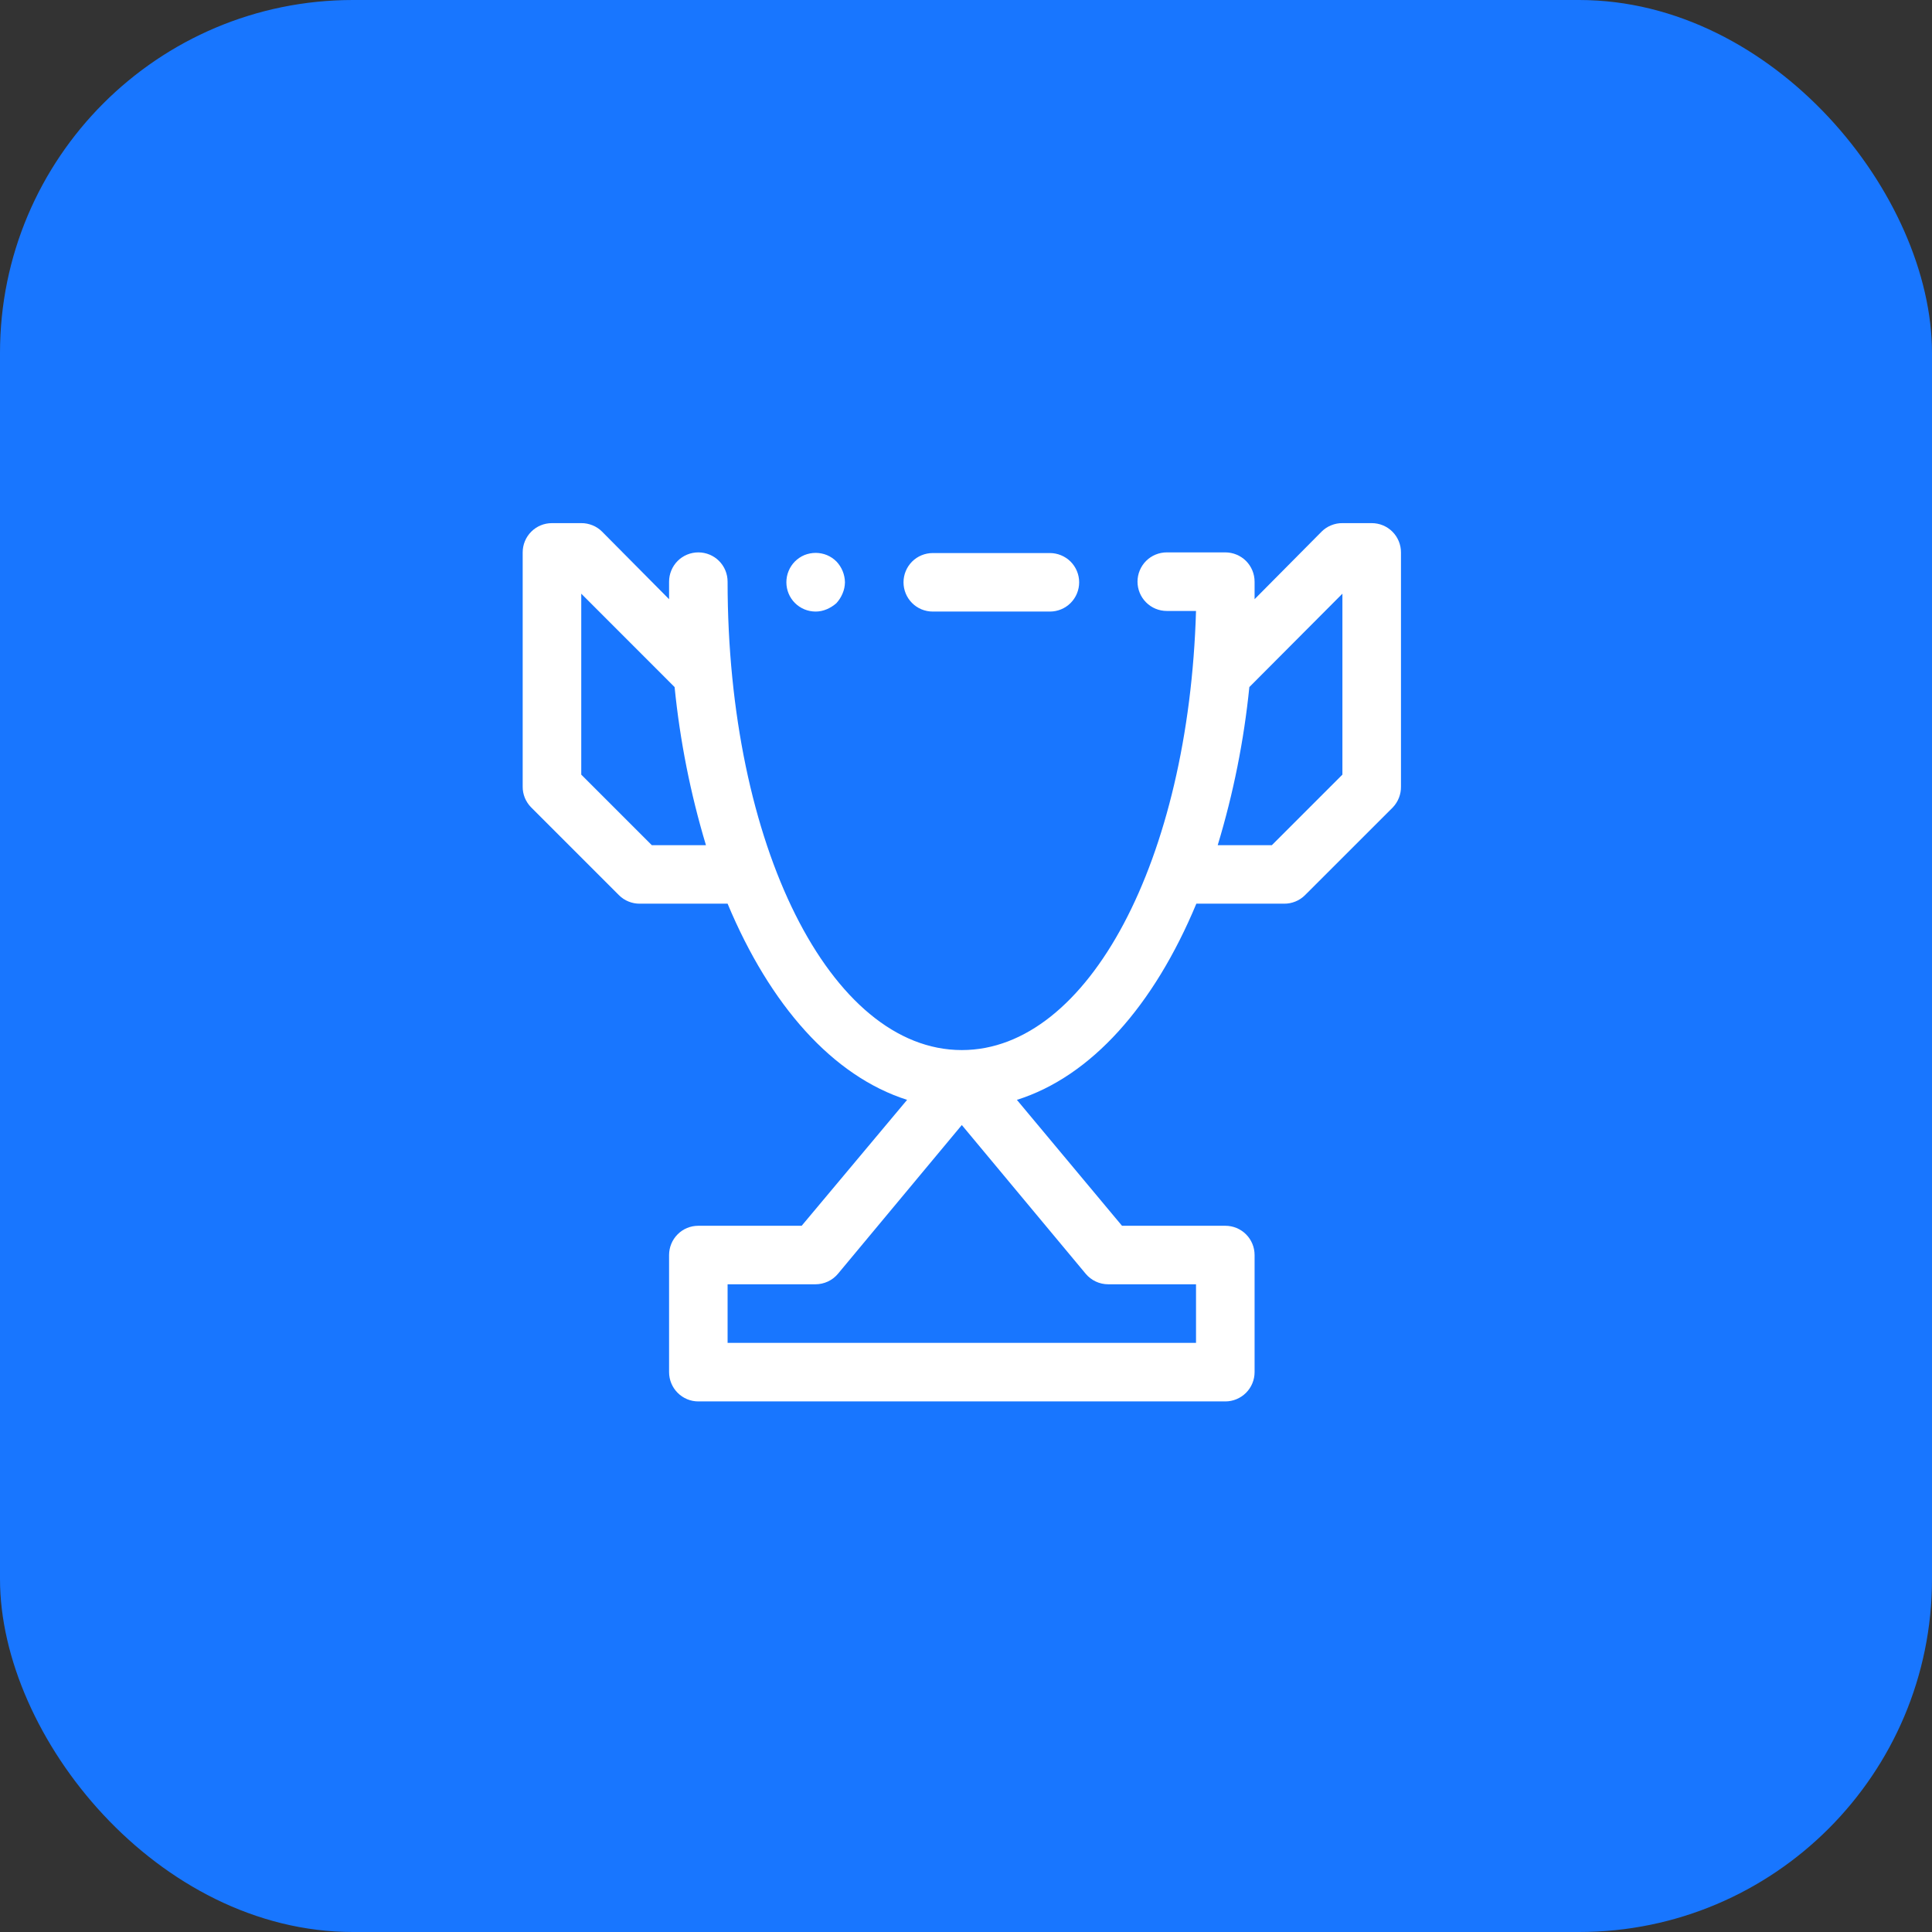 <svg width="35" height="35" viewBox="0 0 35 35" fill="none" xmlns="http://www.w3.org/2000/svg">
<rect x="0" y="0" width="35" height="35" fill="#333333" stroke="none"/>
<rect width="35" height="35" rx="6.394" fill="#1876FF"/>
<path d="M14.777 11.079C14.846 11.079 14.914 11.064 14.978 11.037C15.042 11.01 15.101 10.972 15.153 10.926C15.2 10.874 15.238 10.815 15.264 10.751C15.292 10.687 15.306 10.618 15.307 10.549C15.305 10.409 15.25 10.274 15.153 10.172C15.104 10.123 15.045 10.083 14.98 10.056C14.916 10.03 14.847 10.016 14.777 10.016C14.707 10.016 14.637 10.03 14.572 10.056C14.508 10.083 14.449 10.123 14.4 10.172C14.351 10.222 14.312 10.281 14.286 10.345C14.259 10.41 14.246 10.479 14.246 10.549C14.246 10.69 14.302 10.825 14.401 10.924C14.501 11.024 14.636 11.079 14.777 11.079ZM16.898 11.079H19.02C19.16 11.079 19.295 11.024 19.395 10.924C19.494 10.825 19.55 10.69 19.55 10.549C19.55 10.408 19.494 10.274 19.395 10.174C19.295 10.075 19.16 10.019 19.02 10.019H16.898C16.757 10.019 16.622 10.075 16.523 10.174C16.424 10.274 16.368 10.408 16.368 10.549C16.368 10.69 16.424 10.825 16.523 10.924C16.622 11.024 16.757 11.079 16.898 11.079Z" fill="white"/>
<path d="M24.85 9.477H24.319C24.249 9.476 24.18 9.49 24.116 9.516C24.051 9.542 23.992 9.581 23.943 9.63L22.728 10.855V10.537C22.728 10.397 22.672 10.262 22.573 10.162C22.473 10.063 22.338 10.007 22.198 10.007H21.137C20.996 10.007 20.861 10.063 20.762 10.162C20.663 10.262 20.607 10.397 20.607 10.537C20.607 10.678 20.663 10.813 20.762 10.912C20.861 11.012 20.996 11.068 21.137 11.068H21.667C21.535 15.571 19.721 19.023 17.424 19.023C15.043 19.023 13.181 15.311 13.181 10.537C13.181 10.397 13.126 10.262 13.026 10.162C12.927 10.063 12.792 10.007 12.651 10.007C12.51 10.007 12.375 10.063 12.276 10.162C12.177 10.262 12.121 10.397 12.121 10.537V10.855L10.906 9.63C10.857 9.581 10.798 9.542 10.733 9.516C10.668 9.49 10.599 9.476 10.53 9.477H9.999C9.858 9.477 9.724 9.532 9.624 9.632C9.525 9.731 9.469 9.866 9.469 10.007V14.25C9.468 14.32 9.482 14.389 9.508 14.454C9.535 14.518 9.573 14.577 9.623 14.627L11.214 16.218C11.263 16.267 11.322 16.306 11.387 16.332C11.451 16.358 11.521 16.372 11.59 16.371H13.181C13.95 18.212 15.085 19.495 16.433 19.925L14.523 22.206H12.651C12.51 22.206 12.375 22.261 12.276 22.361C12.177 22.46 12.121 22.595 12.121 22.736V24.857C12.121 24.998 12.177 25.133 12.276 25.232C12.375 25.332 12.51 25.388 12.651 25.388H22.198C22.338 25.388 22.473 25.332 22.573 25.232C22.672 25.133 22.728 24.998 22.728 24.857V22.736C22.728 22.595 22.672 22.46 22.573 22.361C22.473 22.261 22.338 22.206 22.198 22.206H20.326L18.422 19.925C19.769 19.501 20.904 18.217 21.673 16.371H23.264C23.334 16.372 23.403 16.358 23.467 16.332C23.532 16.306 23.591 16.267 23.64 16.218L25.232 14.627C25.329 14.525 25.382 14.39 25.38 14.25V10.007C25.38 9.866 25.324 9.731 25.225 9.632C25.125 9.532 24.99 9.477 24.85 9.477ZM11.808 15.311L10.53 14.033V10.755L12.221 12.447C12.318 13.417 12.508 14.377 12.789 15.311H11.808ZM20.076 23.266H21.667V24.327H13.181V23.266H14.773C14.85 23.266 14.927 23.249 14.998 23.216C15.069 23.183 15.131 23.135 15.181 23.075L17.424 20.381L19.668 23.075C19.718 23.135 19.78 23.183 19.851 23.216C19.921 23.249 19.998 23.266 20.076 23.266ZM24.319 14.033L23.041 15.311H22.06C22.343 14.377 22.535 13.418 22.633 12.447L24.319 10.755V14.033Z" fill="white"/>
</svg>
